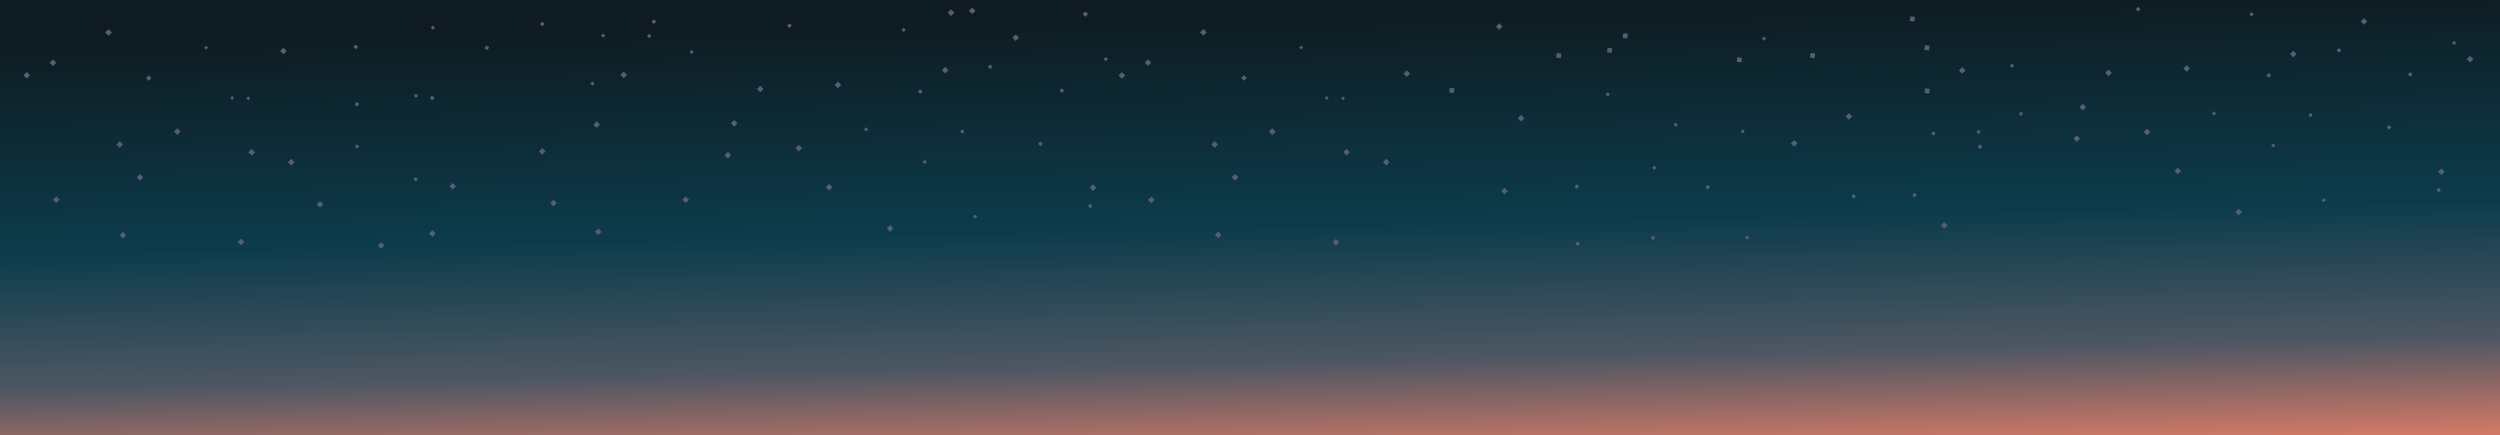 <?xml version="1.0" encoding="utf-8"?>
<!-- Generator: Adobe Illustrator 16.0.0, SVG Export Plug-In . SVG Version: 6.00 Build 0)  -->
<!DOCTYPE svg PUBLIC "-//W3C//DTD SVG 1.1//EN" "http://www.w3.org/Graphics/SVG/1.1/DTD/svg11.dtd">
<svg version="1.1" id="Layer_1" xmlns="http://www.w3.org/2000/svg" xmlns:xlink="http://www.w3.org/1999/xlink" x="0px" y="0px"
	 width="2560px" height="445.5px" viewBox="0 0 2560 445.5" enable-background="new 0 0 2560 445.5" xml:space="preserve">
<linearGradient id="sky_x2F_space_2_" gradientUnits="userSpaceOnUse" x1="578.874" y1="198.409" x2="567.613" y2="721.526" gradientTransform="matrix(1 0 0 -1 708 740.5)">
	<stop  offset="0" style="stop-color:#F3C187"/>
	<stop  offset="0.053" style="stop-color:#F4AA8D"/>
	<stop  offset="0.132" style="stop-color:#D47A66"/>
	<stop  offset="0.323" style="stop-color:#4E5763"/>
	<stop  offset="0.591" style="stop-color:#0C3C4C"/>
	<stop  offset="1" style="stop-color:#0E1C22"/>
</linearGradient>
<rect id="sky_x2F_space_1_" x="-3.05" y="-4.95" fill="url(#sky_x2F_space_2_)" width="2566.1" height="455.4"/>
<g id="stars_1_">
	
		<rect x="553.608" y="22.782" transform="matrix(-0.707 -0.707 0.707 -0.707 930.575 434.531)" fill="#575C7A" width="3.399" height="3.399"/>
	
		<rect x="743" y="156.383" transform="matrix(-0.707 -0.707 0.707 -0.707 1160.109 798.197)" fill="#575C7A" width="4.8" height="4.8"/>
	
		<rect x="965.258" y="69.423" transform="matrix(-0.707 -0.707 0.707 -0.707 1601.162 806.802)" fill="#575C7A" width="4.8" height="4.801"/>
	
		<rect x="608.458" y="125.192" transform="matrix(-0.707 -0.707 0.707 -0.707 952.654 649.707)" fill="#575C7A" width="4.8" height="4.801"/>
	
		<rect x="1109.357" y="12.276" transform="matrix(-0.707 -0.707 0.707 -0.707 1887.042 810.286)" fill="#575C7A" width="4" height="4"/>
	
		<rect x="1373.811" y="99.04" transform="matrix(-0.707 -0.707 0.707 -0.707 2276.482 1143.993)" fill="#575C7A" width="2.8" height="2.8"/>
	
		<rect x="1258.593" y="46.285" transform="matrix(-0.707 -0.707 0.707 -0.707 2118.024 974.952)" display="none" fill="#575C7A" width="4.8" height="4.8"/>
	
		<rect x="1376.334" y="153.29" transform="matrix(-0.707 -0.707 0.707 -0.707 2243.557 1240.693)" fill="#575C7A" width="4.801" height="4.801"/>
	
		<rect x="552.756" y="152.63" transform="matrix(-0.707 -0.707 0.707 -0.707 838.088 657.208)" fill="#575C7A" width="4.801" height="4.8"/>
	
		<rect x="564.346" y="205.548" transform="matrix(-0.707 -0.707 0.707 -0.707 820.455 755.741)" fill="#575C7A" width="4.801" height="4.801"/>
	
		<rect x="1365.56" y="245.322" transform="matrix(-0.707 -0.707 0.707 -0.707 2159.924 1390.295)" fill="#575C7A" width="4.8" height="4.799"/>
	
		<rect x="1262.039" y="179.046" transform="matrix(-0.707 -0.707 0.707 -0.707 2030.304 1203.786)" fill="#575C7A" width="4.8" height="4.8"/>
	
		<rect x="1437.934" y="72.908" transform="matrix(-0.707 -0.707 0.707 -0.707 2405.63 1146.96)" fill="#575C7A" width="4.8" height="4.801"/>
	
		<rect x="945.141" y="185.949" transform="matrix(-0.707 -0.707 0.707 -0.707 1484.429 991.506)" display="none" fill="#575C7A" width="4.8" height="4.801"/>
	
		<rect x="1037.657" y="35.944" transform="matrix(-0.707 -0.707 0.707 -0.707 1748.265 800.989)" fill="#575C7A" width="4.8" height="4.799"/>
	
		<rect x="1300.239" y="132.267" transform="matrix(-0.707 -0.707 0.707 -0.707 2128.521 1150.997)" fill="#575C7A" width="4.801" height="4.8"/>
	
		<rect x="1146.207" y="74.801" transform="matrix(-0.707 -0.707 0.707 -0.707 1906.268 943.923)" fill="#575C7A" width="4.8" height="4.8"/>
	
		<rect x="908.933" y="231.433" transform="matrix(-0.707 -0.707 0.707 -0.707 1390.398 1043.588)" fill="#575C7A" width="4.801" height="4.801"/>
	
		<rect x="1241.326" y="145.381" transform="matrix(-0.707 -0.707 0.707 -0.707 2018.677 1131.726)" fill="#575C7A" width="4.801" height="4.8"/>
	
		<rect x="992.94" y="8.585" transform="matrix(-0.707 -0.707 0.707 -0.707 1691.434 722.515)" fill="#575C7A" width="4.8" height="4.801"/>
	
		<rect x="855.625" y="84.316" transform="matrix(-0.707 -0.707 0.707 -0.707 1403.326 754.827)" fill="#575C7A" width="4.8" height="4.8"/>
	
		<rect x="636.149" y="74.323" transform="matrix(-0.707 -0.707 0.707 -0.707 1035.892 582.441)" fill="#575C7A" width="4.8" height="4.801"/>
	
		<rect x="1114.261" y="38.021" transform="matrix(-0.707 -0.707 0.707 -0.707 1877.738 858.547)" display="none" fill="#575C7A" width="4.8" height="4.8"/>
	
		<rect x="1554.93" y="118.501" transform="matrix(-0.707 -0.707 0.707 -0.707 2573.039 1307.59)" fill="#575C7A" width="4.801" height="4.801"/>
	
		<rect x="1176.337" y="202.153" transform="matrix(-0.707 -0.707 0.707 -0.707 1867.589 1182.686)" fill="#575C7A" width="4.801" height="4.8"/>
	
		<rect x="1229.82" y="30.477" transform="matrix(-0.707 -0.707 0.707 -0.707 2080.155 927.556)" fill="#575C7A" width="4.8" height="4.799"/>
	
		<rect x="1110.109" y="176.593" transform="matrix(-0.707 -0.707 0.707 -0.707 1772.54 1092.271)" display="none" fill="#575C7A" width="4.801" height="4.8"/>
	
		<rect x="1061.922" y="85.278" transform="matrix(-0.707 -0.707 0.707 -0.707 1754.914 902.266)" display="none" fill="#575C7A" width="4.801" height="4.8"/>
	
		<rect x="1330.865" y="47.17" transform="matrix(-0.707 -0.707 0.707 -0.707 2240.096 1024.856)" fill="#575C7A" width="2.8" height="2.8"/>
	
		<rect x="699.651" y="202.062" transform="matrix(-0.707 -0.707 0.707 -0.707 1053.946 845.438)" fill="#575C7A" width="4.8" height="4.8"/>
	
		<rect x="815.419" y="149.269" transform="matrix(-0.707 -0.707 0.707 -0.707 1288.858 837.2)" fill="#575C7A" width="4.801" height="4.8"/>
	
		<rect x="749.334" y="123.848" transform="matrix(-0.707 -0.707 0.707 -0.707 1194.064 747.044)" fill="#575C7A" width="4.8" height="4.801"/>
	
		<rect x="1116.657" y="189.665" transform="matrix(-0.707 -0.707 0.707 -0.707 1774.606 1119.121)" fill="#575C7A" width="4.8" height="4.8"/>
	
		<rect x="610.235" y="234.835" transform="matrix(-0.707 -0.707 0.707 -0.707 877.996 838.221)" fill="#575C7A" width="4.8" height="4.799"/>
	
		<rect x="1172.904" y="61.631" transform="matrix(-0.707 -0.707 0.707 -0.707 1961.158 940.318)" fill="#575C7A" width="4.802" height="4.8"/>
	
		<rect x="440.373" y="236.599" transform="matrix(-0.707 -0.707 0.707 -0.707 586.794 721.105)" fill="#575C7A" width="4.8" height="4.8"/>
	
		<rect x="1130.528" y="59.004" transform="matrix(-0.707 -0.707 0.707 -0.707 1889.853 903.787)" fill="#575C7A" width="3.1" height="3.1"/>
	
		<rect x="945.3" y="164.162" transform="matrix(-0.707 -0.707 0.707 -0.707 1499.197 952.412)" fill="#575C7A" width="3.099" height="3.1"/>
	
		<rect x="923.576" y="28.984" transform="matrix(-0.707 -0.707 0.707 -0.707 1557.774 706.217)" fill="#575C7A" width="3.1" height="3.1"/>
	
		<rect x="997.101" y="219.972" transform="matrix(-0.707 -0.707 0.707 -0.707 1547.876 1084.498)" fill="#575C7A" width="3.1" height="3.1"/>
	
		<rect x="424.322" y="96.557" transform="matrix(-0.707 -0.707 0.707 -0.707 657.678 468.591)" fill="#575C7A" width="3.1" height="3.1"/>
	
		<rect x="983.396" y="132.931" transform="matrix(-0.117 -0.993 0.993 -0.117 967.126 1128.406)" fill="#575C7A" width="3.1" height="3.102"/>
	
		<rect x="706.551" y="51.753" transform="matrix(-0.707 -0.707 0.707 -0.707 1171.172 591.645)" fill="#575C7A" width="3.1" height="3.1"/>
	
		<rect x="615.896" y="34.977" transform="matrix(-0.707 -0.707 0.707 -0.707 1028.321 498.864)" fill="#575C7A" width="3.1" height="3.1"/>
	
		<rect x="962.381" y="118.681" transform="matrix(-0.707 -0.707 0.707 -0.707 1560.511 887.332)" display="none" fill="#575C7A" width="3.399" height="3.399"/>
	
		<rect x="667.779" y="20.413" transform="matrix(-0.707 -0.707 0.707 -0.707 1127.237 511.143)" fill="#575C7A" width="3.4" height="3.4"/>
	
		<rect x="846.525" y="189.205" transform="matrix(-0.707 -0.707 0.707 -0.707 1313.72 927.371)" fill="#575C7A" width="4.801" height="4.801"/>
	
		<rect x="1063.56" y="145.558" transform="matrix(-0.707 -0.707 0.707 -0.707 1714.472 1004.572)" fill="#575C7A" width="3.4" height="3.4"/>
	
		<rect x="1182.266" y="82.531" transform="matrix(-0.707 -0.707 0.707 -0.707 1962.166 982.783)" display="none" fill="#575C7A" width="4.8" height="4.8"/>
	
		<rect x="995.976" y="125.372" transform="matrix(-0.707 -0.707 0.707 -0.707 1613.286 922.388)" display="none" fill="#575C7A" width="3.4" height="3.4"/>
	
		<rect x="806.623" y="24.488" transform="matrix(-0.707 -0.707 0.707 -0.707 1361.376 616.274)" fill="#575C7A" width="3.4" height="3.399"/>
	
		<rect x="1416.918" y="163.498" transform="matrix(-0.707 -0.707 0.707 -0.707 2305.701 1286.752)" fill="#575C7A" width="4.8" height="4.801"/>
	
		<rect x="1031.576" y="89.65" transform="matrix(-0.707 -0.707 0.707 -0.707 1699.236 886.649)" display="none" fill="#575C7A" width="3.399" height="3.401"/>
	
		<rect x="1199.87" y="136.535" transform="matrix(-0.707 -0.707 0.707 -0.707 1954.229 1087.257)" display="none" fill="#575C7A" width="4.8" height="4.8"/>
	
		<rect x="1271.618" y="77.758" transform="matrix(-0.707 -0.707 0.707 -0.707 2117.888 1036.668)" fill="#575C7A" width="4.001" height="4"/>
	
		<rect x="1244.735" y="238.093" transform="matrix(-0.707 -0.707 0.707 -0.707 1959.09 1292.302)" fill="#575C7A" width="4.8" height="4.8"/>
	
		<rect x="461.106" y="188.269" transform="matrix(-0.707 -0.707 0.707 -0.707 656.431 653.24)" fill="#575C7A" width="4.801" height="4.801"/>
	
		<rect x="1012.103" y="66.576" transform="matrix(-0.707 -0.707 0.707 -0.707 1682.391 833.422)" fill="#575C7A" width="3.4" height="3.4"/>
	
		<rect x="1114.536" y="209.258" transform="matrix(-0.707 -0.707 0.707 -0.707 1756.459 1149.36)" fill="#575C7A" width="3.4" height="3.399"/>
	
		<rect x="1085.522" y="91.016" transform="matrix(-0.707 -0.707 0.707 -0.707 1790.444 927.058)" fill="#575C7A" width="3.4" height="3.4"/>
	
		<rect x="971.257" y="10.525" transform="matrix(-0.707 -0.707 0.707 -0.707 1653.046 710.496)" fill="#575C7A" width="4.8" height="4.802"/>
	
		<rect x="1538.11" y="193.105" transform="matrix(-0.707 -0.707 0.707 -0.707 2491.573 1423.053)" fill="#575C7A" width="4.801" height="4.8"/>
	
		<rect x="1532.657" y="24.644" transform="matrix(-0.707 -0.707 0.707 -0.707 2601.384 1131.617)" fill="#575C7A" width="4.801" height="4.801"/>
	
		<rect x="940.481" y="91.989" transform="matrix(-0.707 -0.707 0.707 -0.707 1542.229 826.098)" fill="#575C7A" width="3.4" height="3.4"/>
	
		<rect x="1357.212" y="98.695" transform="matrix(-0.707 -0.707 0.707 -0.707 2248.392 1131.665)" fill="#575C7A" width="2.8" height="2.799"/>
	
		<rect x="775.932" y="88.734" transform="matrix(-0.707 -0.707 0.707 -0.707 1264.299 705.904)" fill="#575C7A" width="4.8" height="4.801"/>
	
		<rect x="885.259" y="130.807" transform="matrix(-0.707 -0.707 0.707 -0.707 1420.286 853.016)" fill="#575C7A" width="3.099" height="3.1"/>
	
		<rect x="663.232" y="35.24" transform="matrix(-0.707 -0.707 0.707 -0.707 1108.727 532.973)" fill="#575C7A" width="3.098" height="3.099"/>
	
		<rect x="605.055" y="83.897" transform="matrix(-0.707 -0.707 0.707 -0.707 975.12 574.802)" fill="#575C7A" width="3.1" height="3.1"/>
	
		<rect x="1714.834" y="126.155" transform="matrix(0.928 0.372 -0.372 0.928 170.655 -629.265)" fill="#575C7A" width="3.099" height="3.1"/>
	
		<rect x="1787.928" y="241.758" transform="matrix(0.928 0.372 -0.372 0.928 218.925 -648.204)" fill="#575C7A" width="3.1" height="3.1"/>
	
		<rect x="1645.167" y="95.27" transform="matrix(0.928 0.372 -0.372 0.928 154.271 -605.786)" fill="#575C7A" width="3.1" height="3.1"/>
	
		<rect x="1691.955" y="169.782" transform="matrix(0.499 0.867 -0.867 0.499 997.494 -1382.014)" fill="#575C7A" width="3.1" height="3.1"/>
	
		<rect x="1978.443" y="135.607" transform="matrix(0.928 0.372 -0.372 0.928 193.363 -727.213)" fill="#575C7A" width="3.101" height="3.1"/>
	
		<rect x="2068.342" y="115.233" transform="matrix(0.928 0.372 -0.372 0.928 192.085 -761.814)" fill="#575C7A" width="3.1" height="3.1"/>
	
		<rect x="2026.124" y="148.958" transform="matrix(0.928 0.372 -0.372 0.928 201.729 -743.85)" fill="#575C7A" width="3.399" height="3.401"/>
	
		<rect x="1613.122" y="189.601" transform="matrix(0.928 0.372 -0.372 0.928 187.188 -587.228)" fill="#575C7A" width="3.399" height="3.4"/>
	
		<rect x="1896.688" y="199.679" transform="matrix(0.928 0.372 -0.372 0.928 211.307 -692.035)" fill="#575C7A" width="3.399" height="3.4"/>
	
		<rect x="1958.981" y="198.628" transform="matrix(0.928 0.372 -0.372 0.928 215.439 -715.386)" fill="#575C7A" width="3.402" height="3.4"/>
	
		<rect x="1691.3" y="241.94" transform="matrix(0.928 0.372 -0.372 0.928 212.168 -612.365)" fill="#575C7A" width="3.399" height="3.4"/>
	
		<rect x="1614.005" y="248.3" transform="matrix(0.928 0.372 -0.372 0.928 209.119 -583.377)" fill="#575C7A" width="3.401" height="3.401"/>
	
		<rect x="1747.224" y="190.375" transform="matrix(0.928 0.372 -0.372 0.928 197.197 -637.245)" fill="#575C7A" width="3.399" height="3.4"/>
	
		<rect x="1783.263" y="133.264" transform="matrix(0.928 0.372 -0.372 0.928 178.347 -654.489)" fill="#575C7A" width="3.101" height="3.1"/>
	
		<rect x="2024.859" y="134.014" transform="matrix(0.928 0.372 -0.372 0.928 196.08 -744.553)" fill="#575C7A" width="3.1" height="3.1"/>
	
		<rect x="2059.059" y="66.246" transform="matrix(0.928 0.372 -0.372 0.928 173.312 -762.154)" fill="#575C7A" width="3.1" height="3.1"/>
	
		<rect x="1955.339" y="16.227" transform="matrix(0.992 0.129 -0.129 0.992 18.649 -251.593)" fill="#575C7A" width="4.8" height="4.8"/>
	
		<rect x="1593.347" y="53.79" transform="matrix(0.992 0.129 -0.129 0.992 20.467 -204.691)" fill="#575C7A" width="4.801" height="4.799"/>
	
		<rect x="1483.841" y="89.532" transform="matrix(0.992 0.129 -0.129 0.992 24.161 -190.354)" fill="#575C7A" width="4.8" height="4.799"/>
	
		<rect x="1778.124" y="58.181" transform="matrix(0.992 0.129 -0.129 0.992 22.587 -228.542)" fill="#575C7A" width="4.802" height="4.8"/>
	
		<rect x="1645.441" y="48.327" transform="matrix(0.992 0.129 -0.129 0.992 20.177 -211.312)" fill="#575C7A" width="4.8" height="4.8"/>
	
		<rect x="1970.222" y="45.874" transform="matrix(0.992 0.129 -0.129 0.992 22.599 -253.356)" fill="#575C7A" width="4.802" height="4.799"/>
	
		<rect x="1853.148" y="53.581" transform="matrix(0.992 0.129 -0.129 0.992 22.588 -238.046)" fill="#575C7A" width="4.802" height="4.8"/>
	
		<rect x="1661.345" y="33.586" transform="matrix(0.992 0.129 -0.129 0.992 18.434 -213.601)" fill="#575C7A" width="4.801" height="4.8"/>
	
		<rect x="1970.439" y="89.924" transform="matrix(0.992 0.129 -0.129 0.992 28.251 -252.923)" fill="#575C7A" width="4.8" height="4.8"/>
	
		<rect x="1890.609" y="116.789" transform="matrix(-0.707 -0.707 0.707 -0.707 3147.392 1541.938)" fill="#575C7A" width="4.8" height="4.802"/>
	
		<rect x="1834.768" y="144.126" transform="matrix(-0.707 -0.707 0.707 -0.707 3032.431 1549.38)" fill="#575C7A" width="4.8" height="4.799"/>
	
		<rect x="1988.432" y="228.015" transform="matrix(-0.707 -0.707 0.707 -0.707 3235.409 1801.252)" fill="#575C7A" width="4.8" height="4.799"/>
	
		<rect x="2006.72" y="69.405" transform="matrix(-0.707 -0.707 0.707 -0.707 3378.9 1543.338)" fill="#575C7A" width="4.798" height="4.8"/>
	
		<rect x="1804.564" y="37.986" transform="matrix(-0.707 -0.707 0.707 -0.707 3055.418 1344.469)" fill="#575C7A" width="3.1" height="3.1"/>
	
		<rect x="252.823" y="99.203" transform="matrix(-0.707 -0.707 0.707 -0.707 362.849 351.502)" fill="#575C7A" width="2.8" height="2.8"/>
	
		<rect x="255.283" y="153.468" transform="matrix(-0.707 -0.707 0.707 -0.707 329.699 448.288)" fill="#575C7A" width="4.8" height="4.8"/>
	
		<rect x="244.413" y="245.267" transform="matrix(-0.707 -0.707 0.707 -0.707 246.159 597.317)" fill="#575C7A" width="4.801" height="4.8"/>
	
		<rect x="140.99" y="179.263" transform="matrix(-0.707 -0.707 0.707 -0.707 116.311 411.509)" fill="#575C7A" width="4.8" height="4.8"/>
	
		<rect x="179.106" y="132.285" transform="matrix(-0.707 -0.707 0.707 -0.707 214.63 358.263)" fill="#575C7A" width="4.8" height="4.8"/>
	
		<rect x="25.004" y="74.688" transform="matrix(-0.707 -0.707 0.707 -0.707 -7.734 150.974)" fill="#575C7A" width="4.8" height="4.8"/>
	
		<rect x="120.206" y="145.598" transform="matrix(-0.707 -0.707 0.707 -0.707 104.652 339.344)" fill="#575C7A" width="4.801" height="4.8"/>
	
		<rect x="55.206" y="202.068" transform="matrix(-0.707 -0.707 0.707 -0.707 -46.228 389.79)" fill="#575C7A" width="4.8" height="4.8"/>
	
		<rect x="108.729" y="30.8" transform="matrix(-0.707 -0.707 0.707 -0.707 166.24 135.253)" fill="#575C7A" width="4.8" height="4.8"/>
	
		<rect x="209.686" y="47.413" transform="matrix(-0.707 -0.707 0.707 -0.707 325.808 232.604)" fill="#575C7A" width="2.8" height="2.8"/>
	
		<rect x="51.812" y="61.811" transform="matrix(-0.707 -0.707 0.707 -0.707 47.135 147.948)" fill="#575C7A" width="4.8" height="4.8"/>
	
		<rect x="295.83" y="163.615" transform="matrix(-0.707 -0.707 0.707 -0.707 391.673 494.3)" fill="#575C7A" width="4.8" height="4.8"/>
	
		<rect x="150.297" y="77.992" transform="matrix(-0.707 -0.707 0.707 -0.707 203.438 244.241)" fill="#575C7A" width="4" height="4.001"/>
	
		<rect x="123.545" y="238.447" transform="matrix(-0.707 -0.707 0.707 -0.707 44.66 500.196)" fill="#575C7A" width="4.8" height="4.799"/>
	
		<rect x="236.201" y="98.907" transform="matrix(-0.707 -0.707 0.707 -0.707 334.741 339.221)" fill="#575C7A" width="2.8" height="2.8"/>
	
		<rect x="287.802" y="49.871" transform="matrix(-0.707 -0.707 0.707 -0.707 458.446 294.436)" fill="#575C7A" width="4.801" height="4.8"/>
	
		<rect x="441.627" y="26.613" transform="matrix(0.499 0.867 -0.867 0.499 246.584 -370.021)" fill="#575C7A" width="3.1" height="3.1"/>
	
		<rect x="362.742" y="46.45" transform="matrix(0.928 0.372 -0.372 0.928 44.121 -132.214)" fill="#575C7A" width="3.4" height="3.4"/>
	
		<rect x="440.871" y="98.651" transform="matrix(0.928 0.372 -0.372 0.928 69.109 -157.458)" fill="#575C7A" width="3.4" height="3.401"/>
	
		<rect x="363.851" y="105.146" transform="matrix(0.928 0.372 -0.372 0.928 66.015 -128.36)" fill="#575C7A" width="3.401" height="3.4"/>
	
		<rect x="496.965" y="47.337" transform="matrix(0.928 0.372 -0.372 0.928 54.069 -182.06)" fill="#575C7A" width="3.399" height="3.4"/>
	
		<rect x="387.945" y="248.865" transform="matrix(-0.707 -0.707 0.707 -0.707 488.625 704.967)" fill="#575C7A" width="4.801" height="4.801"/>
	
		<rect x="424.157" y="181.942" transform="matrix(-0.707 -0.707 0.707 -0.707 596.932 614.278)" fill="#575C7A" width="3.099" height="3.099"/>
	
		<rect x="325.374" y="206.799" transform="matrix(-0.707 -0.707 0.707 -0.707 411.566 588.907)" fill="#575C7A" width="4.8" height="4.799"/>
	
		<rect x="364.108" y="148.274" transform="matrix(-0.707 -0.707 0.707 -0.707 518.236 514.341)" fill="#575C7A" width="3.099" height="3.099"/>
	
		<rect x="2123.834" y="139.525" transform="matrix(-0.707 -0.707 0.707 -0.707 3529.583 1745.555)" fill="#575C7A" width="4.8" height="4.801"/>
	
		<rect x="2345.873" y="52.506" transform="matrix(-0.707 -0.707 0.707 -0.707 3969.684 1754.441)" fill="#575C7A" width="4.8" height="4.799"/>
	
		<rect x="2418.352" y="18.982" transform="matrix(-0.707 -0.707 0.707 -0.707 4117.113 1748.476)" fill="#575C7A" width="4.799" height="4.8"/>
	
		<rect x="2526.914" y="57.632" transform="matrix(-0.707 -0.707 0.707 -0.707 4275.096 1891.226)" fill="#575C7A" width="4.8" height="4.799"/>
	
		<rect x="2289.822" y="214.482" transform="matrix(-0.707 -0.707 0.707 -0.707 3759.71 1991.088)" fill="#575C7A" width="4.801" height="4.8"/>
	
		<rect x="2236.494" y="67.48" transform="matrix(-0.707 -0.707 0.707 -0.707 3772.619 1702.43)" fill="#575C7A" width="4.801" height="4.801"/>
	
		<rect x="2196.307" y="132.149" transform="matrix(-0.707 -0.707 0.707 -0.707 3657.932 1784.724)" fill="#575C7A" width="4.8" height="4.799"/>
	
		<rect x="2130.072" y="107.084" transform="matrix(-0.707 -0.707 0.707 -0.707 3563.054 1694.684)" fill="#575C7A" width="4.8" height="4.801"/>
	
		<rect x="2497.61" y="172.887" transform="matrix(-0.707 -0.707 0.707 -0.707 4143.566 2067.244)" fill="#575C7A" width="4.8" height="4.801"/>
	
		<rect x="2511.196" y="42.064" transform="matrix(-0.707 -0.707 0.707 -0.707 4258.686 1851.234)" fill="#575C7A" width="3.1" height="3.1"/>
	
		<rect x="2326.071" y="147.174" transform="matrix(-0.707 -0.707 0.707 -0.707 3868.334 1899.765)" fill="#575C7A" width="3.1" height="3.1"/>
	
		<rect x="2304.337" y="12.299" transform="matrix(-0.707 -0.707 0.707 -0.707 3926.055 1654.69)" fill="#575C7A" width="3.1" height="3.099"/>
	
		<rect x="2377.896" y="203.081" transform="matrix(-0.707 -0.707 0.707 -0.707 3917.068 2032.019)" fill="#575C7A" width="3.099" height="3.099"/>
	
		<rect x="2364.048" y="116.036" transform="matrix(-0.117 -0.993 0.993 -0.117 2526.043 2480.664)" fill="#575C7A" width="3.1" height="3.099"/>
	
		<rect x="2227.3" y="172.484" transform="matrix(-0.707 -0.707 0.707 -0.707 3682.796 1875.076)" fill="#575C7A" width="4.8" height="4.8"/>
	
		<rect x="2444.255" y="128.595" transform="matrix(-0.707 -0.707 0.707 -0.707 4083.559 1951.812)" fill="#575C7A" width="3.4" height="3.4"/>
	
		<rect x="2187.32" y="7.625" transform="matrix(-0.707 -0.707 0.707 -0.707 3730.454 1563.633)" fill="#575C7A" width="3.4" height="3.4"/>
	
		<rect x="2392.984" y="49.731" transform="matrix(-0.707 -0.707 0.707 -0.707 4051.789 1780.928)" fill="#575C7A" width="3.4" height="3.4"/>
	
		<rect x="2495.235" y="192.58" transform="matrix(-0.707 -0.707 0.707 -0.707 4125.159 2097.257)" fill="#575C7A" width="3.4" height="3.4"/>
	
		<rect x="2466.29" y="74.041" transform="matrix(-0.707 -0.707 0.707 -0.707 4159.382 1874.603)" fill="#575C7A" width="3.399" height="3.4"/>
	
		<rect x="2321.463" y="75.049" transform="matrix(-0.707 -0.707 0.707 -0.707 3911.444 1773.904)" fill="#575C7A" width="3.399" height="3.4"/>
	
		<rect x="2156.606" y="71.9" transform="matrix(-0.707 -0.707 0.707 -0.707 3633.003 1653.592)" fill="#575C7A" width="4.801" height="4.8"/>
	
		<rect x="2265.862" y="113.881" transform="matrix(-0.707 -0.707 0.707 -0.707 3788.529 1800.863)" fill="#575C7A" width="3.1" height="3.099"/>
</g>
<linearGradient id="SVGID_1_" gradientUnits="userSpaceOnUse" x1="263.259" y1="-389.719" x2="434.392" y2="-392.328" gradientTransform="matrix(0.999 0.044 0.044 -0.999 702.528 -335.497)">
	<stop  offset="0" style="stop-color:#F2FAFE"/>
	<stop  offset="0.209" style="stop-color:#F3C187"/>
	<stop  offset="0.432" style="stop-color:#EB8D80"/>
	<stop  offset="0.465" style="stop-color:#C77E75"/>
	<stop  offset="0.512" style="stop-color:#996B66"/>
	<stop  offset="0.562" style="stop-color:#705A59"/>
	<stop  offset="0.613" style="stop-color:#504C4E"/>
	<stop  offset="0.665" style="stop-color:#364146"/>
	<stop  offset="0.719" style="stop-color:#243A41"/>
	<stop  offset="0.775" style="stop-color:#19353D"/>
	<stop  offset="0.84" style="stop-color:#16343C"/>
</linearGradient>
<path display="none" fill="url(#SVGID_1_)" d="M959.75,63.35c-3.2-0.1-6.4-0.3-9.602-0.4l-1.6,0.8l1.5,0.9
	c7.199,0.3,14.6,0.5,22.1,0.8c61.7,2.7,116.2,7.8,149.9,13.1C1090.45,72.45,1029.75,66.45,959.75,63.35z"/>
</svg>
